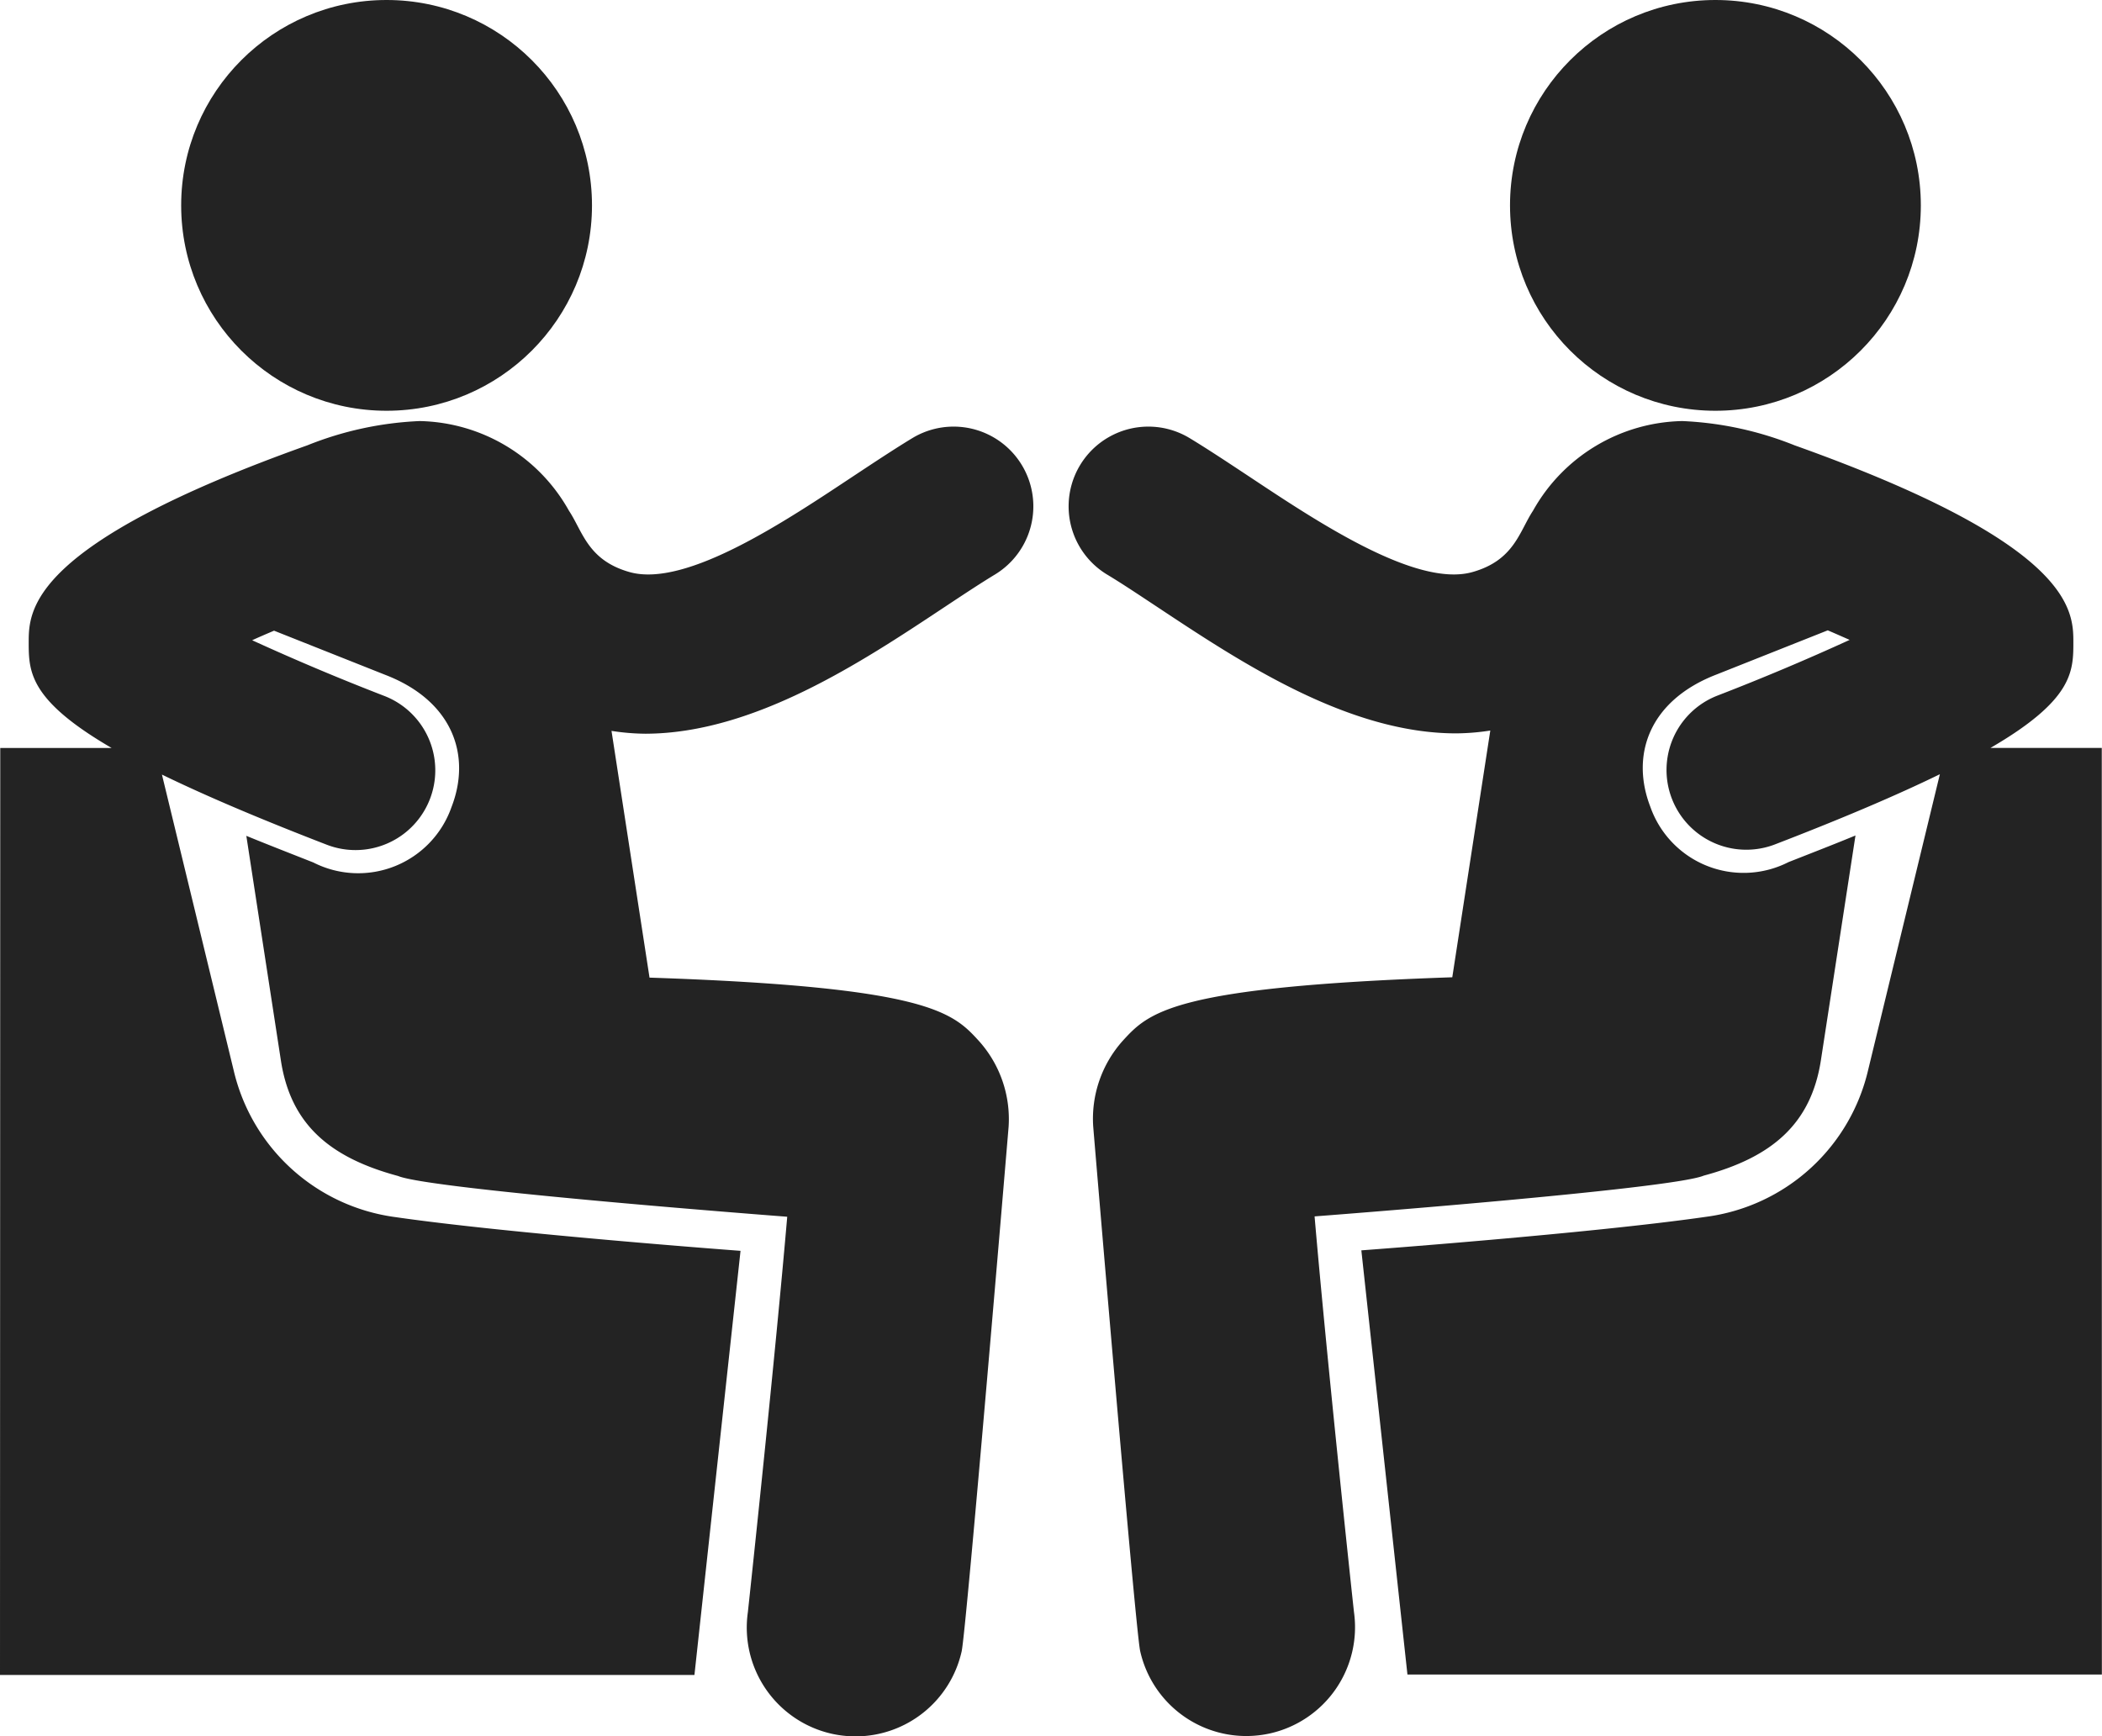 <svg xmlns="http://www.w3.org/2000/svg" width="65.902" height="54.437" viewBox="0 0 65.902 54.437">
    <defs>
        <style>
            .cls-1{fill:#232323}
        </style>
    </defs>
    <g id="friends-talking">
        <g id="Group_62" data-name="Group 62">
            <path id="Path_231" d="M29.584 145.058c.586-.388 1.133-.752 1.629-1.052a2.5 2.5 0 0 0-2.586-4.279c-.551.333-1.159.735-1.808 1.164-2.1 1.391-5.291 3.557-7.082 3.05-1.309-.37-1.467-1.272-1.9-1.925a5.483 5.483 0 0 0-4.678-2.81 10.646 10.646 0 0 0-3.523.761C.921 143.075.9 145.138.9 146.147c0 .92.02 1.809 2.6 3.31H.008L0 178.525h21.772l1.445-13.3S16 164.689 12.4 164.168a6.024 6.024 0 0 1-5.075-4.607l-2.248-9.27c1.288.627 2.961 1.347 5.169 2.2a2.5 2.5 0 1 0 1.8-4.667 74.719 74.719 0 0 1-4.14-1.745c.216-.1.453-.2.686-.3l3.492 1.387c2.108.814 2.7 2.519 2.073 4.14a3.1 3.1 0 0 1-4.334 1.741c-.761-.3-1.446-.567-2.1-.835l1.084 7.047c.309 2.006 1.54 3.044 3.674 3.619 1.03.43 12.2 1.278 12.2 1.278-.376 4.376-1.142 11.556-1.234 12.4a3.413 3.413 0 0 0 2.627 3.811 3.473 3.473 0 0 0 .752.083 3.411 3.411 0 0 0 3.323-2.662c.15-.668 1.46-16.3 1.473-16.455a3.666 3.666 0 0 0-.925-2.682c-.823-.9-1.561-1.7-10.333-1.993l-1.192-7.737a7.214 7.214 0 0 0 1.071.089c3.398-.01 6.776-2.25 9.341-3.952z" class="cls-1" data-name="Path 231" transform="translate(0 -126.003)"/>
            <circle id="Ellipse_2" cx="6.44" cy="6.44" r="6.44" class="cls-1" data-name="Ellipse 2" transform="translate(5.68)"/>
            <path id="Path_232" d="M278.566 149.456h-3.491c2.581-1.5 2.6-2.39 2.6-3.309 0-1.009-.022-3.071-8.74-6.18a10.646 10.646 0 0 0-3.522-.761 5.483 5.483 0 0 0-4.678 2.81c-.431.654-.589 1.556-1.9 1.925-1.791.506-4.983-1.659-7.082-3.05-.649-.429-1.257-.832-1.808-1.164a2.5 2.5 0 0 0-2.586 4.279c.5.3 1.043.665 1.629 1.052 2.565 1.7 5.942 3.941 9.336 3.941a7.211 7.211 0 0 0 1.071-.089l-1.192 7.737c-8.771.3-9.509 1.093-10.333 1.993a3.665 3.665 0 0 0-.925 2.682c.012.156 1.323 15.787 1.473 16.455a3.411 3.411 0 0 0 3.323 2.662 3.473 3.473 0 0 0 .752-.083 3.414 3.414 0 0 0 2.627-3.811c-.092-.84-.859-8.02-1.234-12.4 0 0 11.17-.848 12.2-1.278 2.133-.575 3.364-1.613 3.674-3.619l1.084-7.047c-.649.268-1.335.534-2.1.835a3.1 3.1 0 0 1-4.334-1.741c-.623-1.621-.034-3.326 2.073-4.14l3.492-1.387c.234.1.471.205.686.3a74.719 74.719 0 0 1-4.14 1.745 2.5 2.5 0 1 0 1.8 4.667c2.208-.851 3.88-1.571 5.169-2.2l-2.248 9.27a6.024 6.024 0 0 1-5.075 4.607c-3.6.521-10.815 1.053-10.815 1.053l1.445 13.3h21.772z" class="cls-1" data-name="Path 232" transform="translate(-212.671 -126.003)"/>
            <circle id="Ellipse_3" cx="6.44" cy="6.44" r="6.44" class="cls-1" data-name="Ellipse 3" transform="translate(47.342)"/>
        </g>
    </g>
</svg>
